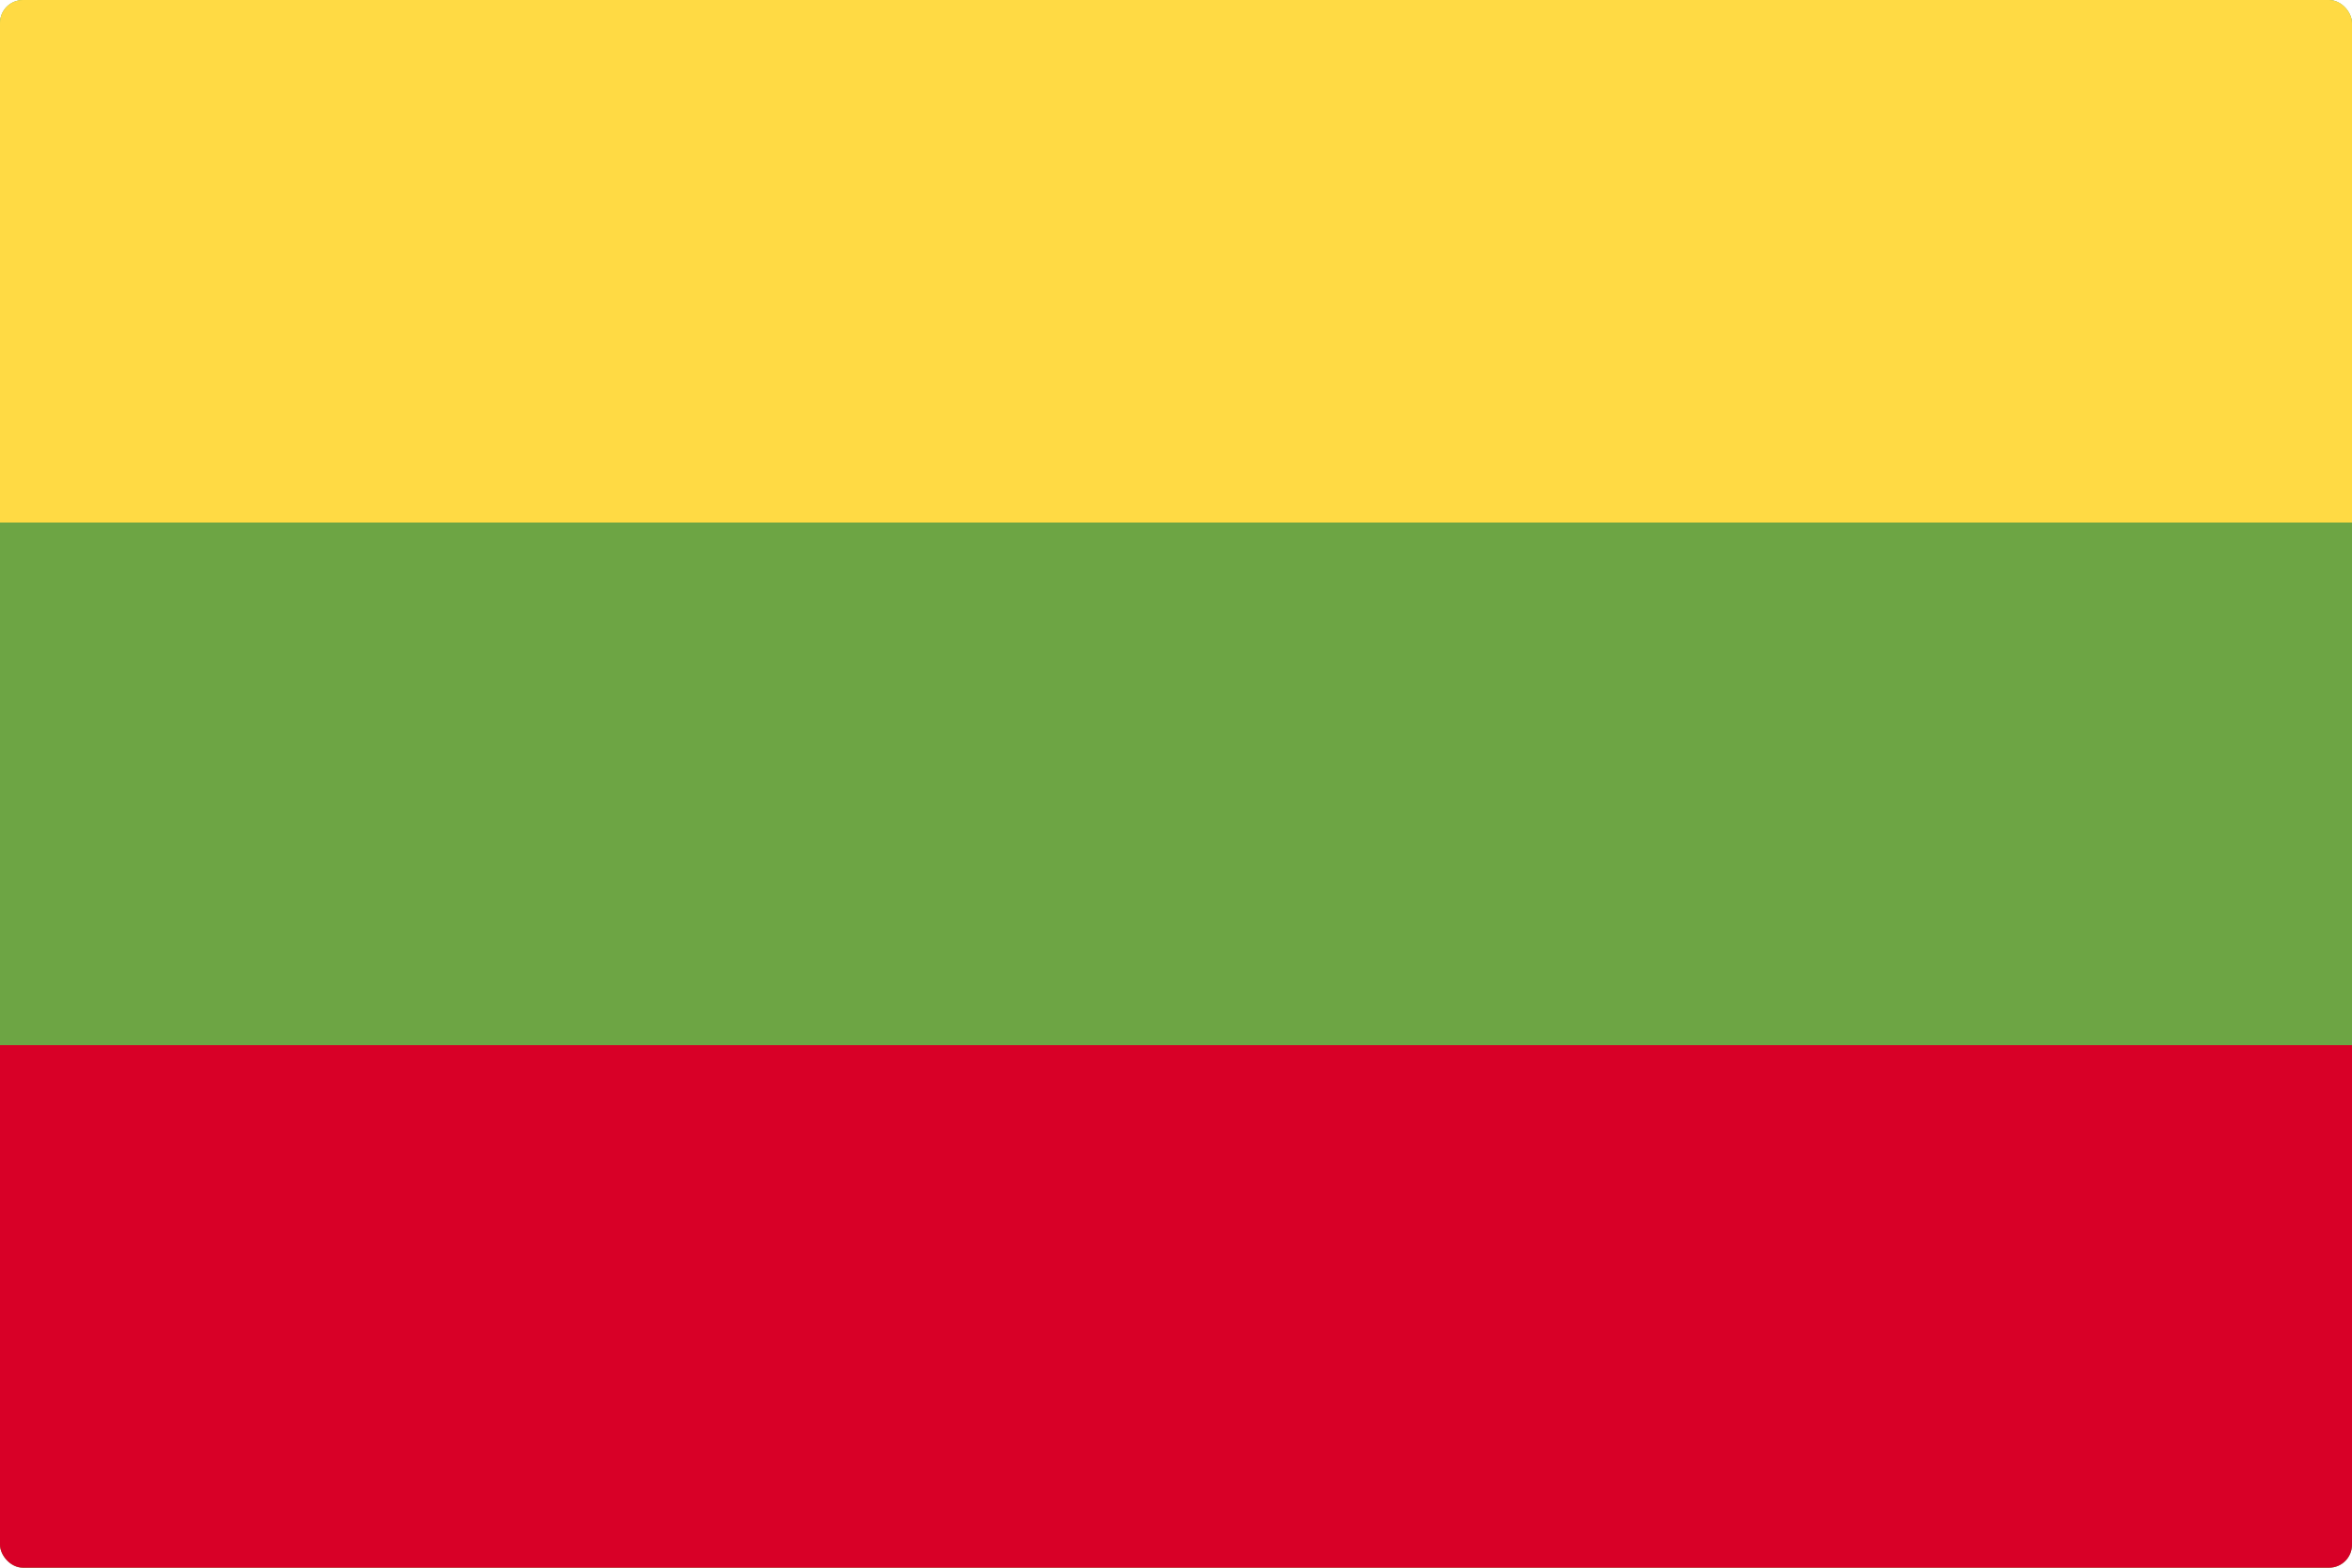 <svg width="513" height="342" viewBox="0 0 513 342" fill="none" xmlns="http://www.w3.org/2000/svg">
<g clip-path="url(#clip0_301_800)">
<path d="M0 0.004H513V341.997H0V0.004Z" fill="#6DA544"/>
<path d="M0 0.004H513V114.001H0V0.004Z" fill="#FFDA44"/>
<path d="M0 228H513V341.997H0V228Z" fill="#D80027"/>
</g>
<defs>
<clipPath id="clip0_301_800">
<rect width="513" height="342" rx="5" fill="white"/>
</clipPath>
</defs>
</svg>
